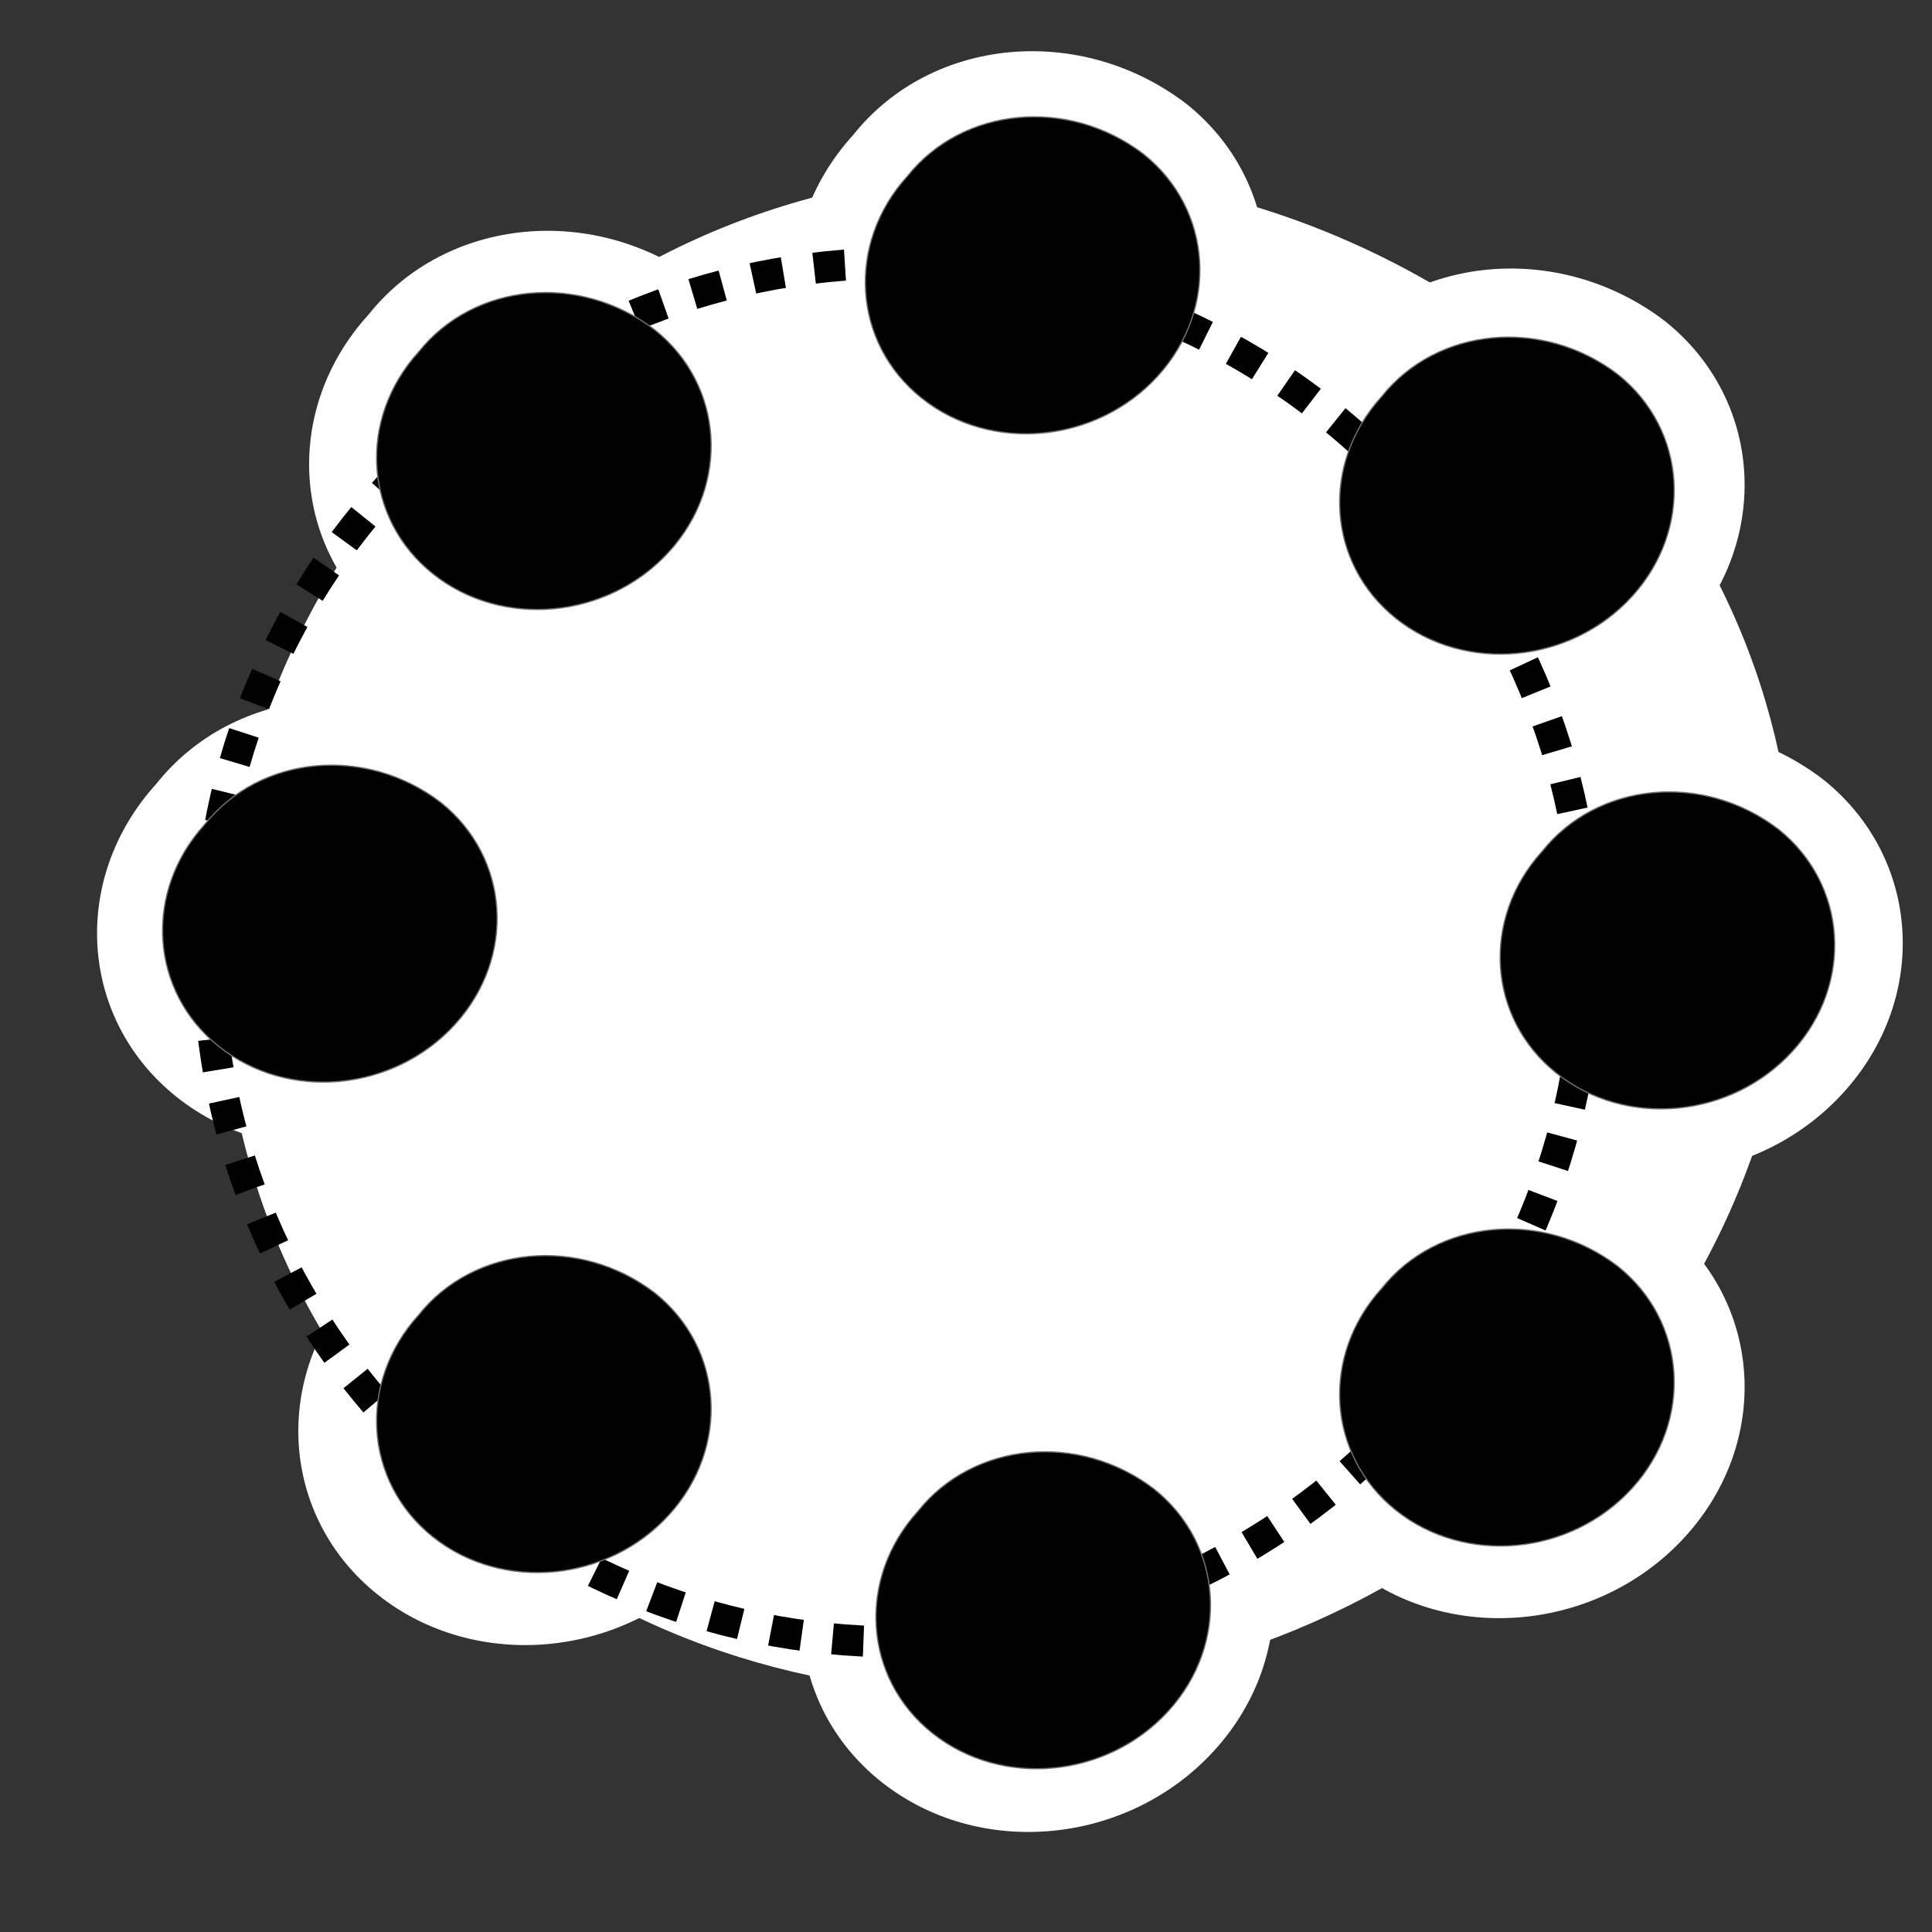 <?xml version="1.0" encoding="UTF-8" standalone="no"?>
<!-- Created with Inkscape (http://www.inkscape.org/) -->

<svg
   xmlns:dc="http://purl.org/dc/elements/1.1/"
   xmlns:cc="http://creativecommons.org/ns#"
   xmlns:rdf="http://www.w3.org/1999/02/22-rdf-syntax-ns#"
   xmlns:svg="http://www.w3.org/2000/svg"
   xmlns="http://www.w3.org/2000/svg"
   xmlns:sodipodi="http://sodipodi.sourceforge.net/DTD/sodipodi-0.dtd"
   xmlns:inkscape="http://www.inkscape.org/namespaces/inkscape"
   width="48"
   height="48"
   id="svg2"
   version="1.1"
   inkscape:version="0.48.5 r10040"
   sodipodi:docname="applications-roleplaying.svg">
  <rect width="100%" height="100%" fill="#333333" stroke="none"/>
  <defs
     id="defs4" />
  <sodipodi:namedview
     id="base"
     pagecolor="#ffffff"
     bordercolor="#666666"
     borderopacity="1.0"
     inkscape:pageopacity="0.0"
     inkscape:pageshadow="2"
     inkscape:zoom="1.9561853"
     inkscape:cx="10.752383"
     inkscape:cy="92.506827"
     inkscape:document-units="px"
     inkscape:current-layer="layer1"
     showgrid="false"
     inkscape:window-width="1914"
     inkscape:window-height="1031"
     inkscape:window-x="0"
     inkscape:window-y="25"
     inkscape:window-maximized="1" />
  <g
     inkscape:label="Capa 1"
     inkscape:groupmode="layer"
     id="layer1"
     transform="translate(0,-1004.362)">
    <g
       id="g3826"
       transform="matrix(0.175,0,0,0.175,2.884,865.609)">
      <path
         class="fil0 str0"
         d="m 154.821,852.079 c -12.28,13.505 -33.471,15.488 -47.33,4.43 -13.85,-11.052 -15.13,-30.965 -2.849,-44.47 11.097,-13.936 32.279,-15.91 47.31,-4.423 13.859,11.058 15.147,30.962 2.87,44.463 z"
         id="path4782-4-2-4"
         inkscape:connector-curvature="0"
         style="fill:#ffffff;fill-opacity:1;fill-rule:nonzero;stroke:none" />
      <path
         class="fil0 str0"
         d="m 222.774,882.934 c -12.28,13.505 -33.471,15.488 -47.33,4.43 -13.851,-11.052 -15.13,-30.965 -2.85,-44.47 11.097,-13.936 32.279,-15.91 47.31,-4.423 13.859,11.058 15.147,30.962 2.87,44.463 z"
         id="path4782-4-2-8-3"
         inkscape:connector-curvature="0"
         style="fill:#ffffff;fill-opacity:1;fill-rule:nonzero;stroke:none" />
      <path
         class="fil0 str0"
         d="m 245.226,947.996 c -12.28,13.505 -33.471,15.488 -47.33,4.43 -13.851,-11.052 -15.13,-30.965 -2.85,-44.47 11.097,-13.936 32.279,-15.91 47.31,-4.423 13.859,11.058 15.147,30.962 2.87,44.463 z"
         id="path4782-4-2-8-8-9"
         inkscape:connector-curvature="0"
         style="fill:#ffffff;fill-opacity:1;fill-rule:nonzero;stroke:none" />
      <path
         class="fil0 str0"
         d="m 155.926,1041.376 c -12.28,13.504 -33.471,15.488 -47.33,4.43 -13.85,-11.052 -15.13,-30.965 -2.85,-44.47 11.096,-13.936 32.279,-15.91 47.31,-4.423 13.859,11.058 15.147,30.962 2.869,44.463 z"
         id="path4782-4-2-9-9"
         inkscape:connector-curvature="0"
         style="fill:#ffffff;fill-opacity:1;fill-rule:nonzero;stroke:none" />
      <path
         class="fil0 str0"
         d="m 55.914,944.169 c -12.28,13.505 -33.471,15.488 -47.33,4.43 -13.85,-11.052 -15.13,-30.965 -2.85,-44.47 11.096,-13.936 32.279,-15.91 47.31,-4.423 13.859,11.058 15.147,30.962 2.869,44.463 z"
         id="path4782-4-2-8-8-0-5"
         inkscape:connector-curvature="0"
         style="fill:#ffffff;fill-opacity:1;fill-rule:nonzero;stroke:none" />
      <path
         class="fil0 str0"
         d="m 86.02,877.578 c -12.281,13.505 -33.471,15.488 -47.33,4.43 -13.85,-11.052 -15.129,-30.965 -2.849,-44.47 11.096,-13.936 32.279,-15.91 47.31,-4.423 13.859,11.058 15.147,30.962 2.869,44.463 z"
         id="path4782-4-2-8-9-4"
         inkscape:connector-curvature="0"
         style="fill:#ffffff;fill-opacity:1;fill-rule:nonzero;stroke:none" />
      <path
         class="fil0 str0"
         d="m 84.486,1014.844 c -12.281,13.505 -33.471,15.489 -47.33,4.43 -13.85,-11.052 -15.129,-30.965 -2.849,-44.47 11.096,-13.936 32.279,-15.91 47.31,-4.423 13.859,11.058 15.147,30.962 2.869,44.463 z"
         id="path4782-4-2-8-9-5-5"
         inkscape:connector-curvature="0"
         style="fill:#ffffff;fill-opacity:1;fill-rule:nonzero;stroke:none" />
      <path
         class="fil0 str0"
         d="m 222.774,1011.021 c -12.28,13.504 -33.471,15.488 -47.33,4.43 -13.851,-11.052 -15.13,-30.965 -2.85,-44.47 11.097,-13.936 32.279,-15.91 47.31,-4.423 13.859,11.058 15.147,30.962 2.87,44.463 z"
         id="path4782-4-2-8-9-5-3-4"
         inkscape:connector-curvature="0"
         style="fill:#ffffff;fill-opacity:1;fill-rule:nonzero;stroke:none" />
      <path
         class="fil0 str0"
         d="M 210.313,993.841 C 169.401,1039.786 98.806,1046.535 52.636,1008.912 6.496,971.312 2.233,903.562 43.144,857.617 80.112,810.205 150.679,803.488 200.752,842.568 c 46.169,37.623 50.461,105.338 9.561,151.273 z"
         id="path4782-4-2-4-6"
         inkscape:connector-curvature="0"
         style="fill:#ffffff;fill-opacity:1;fill-rule:nonzero;stroke:none" />
      <path
         transform="matrix(0.124,0,0,0.124,3761.508,637.452)"
         d="m -28650.645,2343.956 c 0,435.92 -353.383,789.302 -789.302,789.302 -435.92,0 -789.303,-353.383 -789.303,-789.302 0,-435.92 353.383,-789.302 789.303,-789.302 435.919,0 789.302,353.383 789.302,789.302 z"
         sodipodi:ry="789.30225"
         sodipodi:rx="789.30225"
         sodipodi:cy="2343.9565"
         sodipodi:cx="-29439.947"
         id="path6523"
         style="fill:none;stroke:#000000;stroke-width:35.53;stroke-miterlimit:4;stroke-opacity:1;stroke-dasharray:35.53, 35.53;stroke-dashoffset:0"
         sodipodi:type="arc" />
      <path
         class="fil0 str0"
         d="m 147.897,846.254 c -8.7,9.568 -23.714,10.973 -33.532,3.138 -9.812,-7.83 -10.719,-21.938 -2.019,-31.506 7.862,-9.873 22.869,-11.272 33.518,-3.134 9.819,7.835 10.731,21.936 2.033,31.501 z"
         id="path4782-4-2"
         inkscape:connector-curvature="0"
         style="fill:#000000;fill-opacity:1;fill-rule:nonzero;stroke:#72706f;stroke-width:0.177" />
      <path
         class="fil3"
         d="m 129.269,809.484 c 5.371,-1.119 16.955,4.902 20.11,8.277 14.612,15.633 -8.407,44.568 -28.95,34.553"
         id="path4788-1-0"
         inkscape:connector-curvature="0"
         style="fill:none" />
      <path
         class="fil0 str0"
         d="m 215.235,877.531 c -8.7,9.568 -23.714,10.973 -33.532,3.138 -9.813,-7.83 -10.719,-21.938 -2.019,-31.506 7.862,-9.873 22.869,-11.272 33.518,-3.134 9.818,7.835 10.731,21.936 2.033,31.501 z"
         id="path4782-4-2-8"
         inkscape:connector-curvature="0"
         style="fill:#000000;fill-opacity:1;fill-rule:nonzero;stroke:#72706f;stroke-width:0.177" />
      <path
         class="fil3"
         d="m 196.606,840.761 c 5.371,-1.119 16.955,4.902 20.11,8.277 14.612,15.633 -8.407,44.568 -28.95,34.553"
         id="path4788-1-0-2"
         inkscape:connector-curvature="0"
         style="fill:none" />
      <path
         class="fil0 str0"
         d="m 238.022,942.096 c -8.7,9.568 -23.714,10.973 -33.532,3.138 -9.813,-7.83 -10.719,-21.938 -2.019,-31.506 7.862,-9.873 22.869,-11.272 33.518,-3.134 9.818,7.835 10.731,21.936 2.033,31.501 z"
         id="path4782-4-2-8-8"
         inkscape:connector-curvature="0"
         style="fill:#000000;fill-opacity:1;fill-rule:nonzero;stroke:#72706f;stroke-width:0.177" />
      <path
         class="fil3"
         d="m 219.394,905.326 c 5.371,-1.119 16.955,4.902 20.11,8.277 14.612,15.633 -8.407,44.568 -28.95,34.553"
         id="path4788-1-0-2-3"
         inkscape:connector-curvature="0"
         style="fill:none" />
      <path
         class="fil0 str0"
         d="m 149.404,1035.778 c -8.7,9.568 -23.713,10.973 -33.532,3.138 -9.813,-7.83 -10.719,-21.938 -2.019,-31.506 7.862,-9.873 22.869,-11.272 33.518,-3.134 9.819,7.835 10.731,21.936 2.033,31.501 z"
         id="path4782-4-2-9"
         inkscape:connector-curvature="0"
         style="fill:#000000;fill-opacity:1;fill-rule:nonzero;stroke:#72706f;stroke-width:0.177" />
      <path
         class="fil3"
         d="m 130.776,999.008 c 5.371,-1.119 16.955,4.902 20.11,8.277 14.612,15.633 -8.407,44.568 -28.95,34.553"
         id="path4788-1-0-7"
         inkscape:connector-curvature="0"
         style="fill:none" />
      <path
         class="fil0 str0"
         d="m 48.126,938.298 c -8.7,9.568 -23.713,10.973 -33.532,3.138 -9.813,-7.83 -10.719,-21.938 -2.019,-31.506 7.861,-9.873 22.869,-11.272 33.518,-3.134 9.818,7.835 10.731,21.936 2.033,31.501 z"
         id="path4782-4-2-8-8-0"
         inkscape:connector-curvature="0"
         style="fill:#000000;fill-opacity:1;fill-rule:nonzero;stroke:#72706f;stroke-width:0.177" />
      <path
         class="fil3"
         d="m 29.498,901.528 c 5.371,-1.119 16.955,4.902 20.11,8.277 14.612,15.633 -8.407,44.568 -28.95,34.553"
         id="path4788-1-0-2-3-8"
         inkscape:connector-curvature="0"
         style="fill:none" />
      <path
         class="fil0 str0"
         d="m 78.509,871.201 c -8.7,9.568 -23.713,10.973 -33.532,3.138 -9.813,-7.83 -10.719,-21.938 -2.018,-31.506 7.861,-9.873 22.869,-11.272 33.518,-3.134 9.818,7.835 10.731,21.936 2.033,31.501 z"
         id="path4782-4-2-8-9"
         inkscape:connector-curvature="0"
         style="fill:#000000;fill-opacity:1;fill-rule:nonzero;stroke:#72706f;stroke-width:0.177" />
      <path
         class="fil3"
         d="m 59.881,834.431 c 5.371,-1.119 16.955,4.902 20.11,8.277 14.612,15.633 -8.408,44.568 -28.95,34.553"
         id="path4788-1-0-2-9"
         inkscape:connector-curvature="0"
         style="fill:none" />
      <path
         class="fil0 str0"
         d="m 78.509,1007.927 c -8.7,9.568 -23.713,10.973 -33.532,3.138 -9.813,-7.83 -10.719,-21.938 -2.018,-31.506 7.861,-9.873 22.869,-11.272 33.518,-3.134 9.818,7.835 10.731,21.936 2.033,31.501 z"
         id="path4782-4-2-8-9-5"
         inkscape:connector-curvature="0"
         style="fill:#000000;fill-opacity:1;fill-rule:nonzero;stroke:#72706f;stroke-width:0.177" />
      <path
         class="fil3"
         d="m 59.881,971.157 c 5.371,-1.119 16.955,4.902 20.11,8.277 14.612,15.633 -8.408,44.568 -28.95,34.553"
         id="path4788-1-0-2-9-8"
         inkscape:connector-curvature="0"
         style="fill:none" />
      <path
         class="fil0 str0"
         d="m 215.235,1004.153 c -8.7,9.568 -23.714,10.973 -33.532,3.138 -9.813,-7.83 -10.719,-21.938 -2.019,-31.506 7.862,-9.873 22.869,-11.272 33.518,-3.134 9.818,7.835 10.731,21.936 2.033,31.501 z"
         id="path4782-4-2-8-9-5-3"
         inkscape:connector-curvature="0"
         style="fill:#000000;fill-opacity:1;fill-rule:nonzero;stroke:#72706f;stroke-width:0.177" />
      <path
         class="fil3"
         d="m 196.606,964.827 c 5.371,-1.119 16.955,4.902 20.11,8.277 14.612,15.633 -8.407,44.568 -28.95,34.553"
         id="path4788-1-0-2-9-8-5"
         inkscape:connector-curvature="0"
         style="fill:none" />
    </g>
  </g>
</svg>
